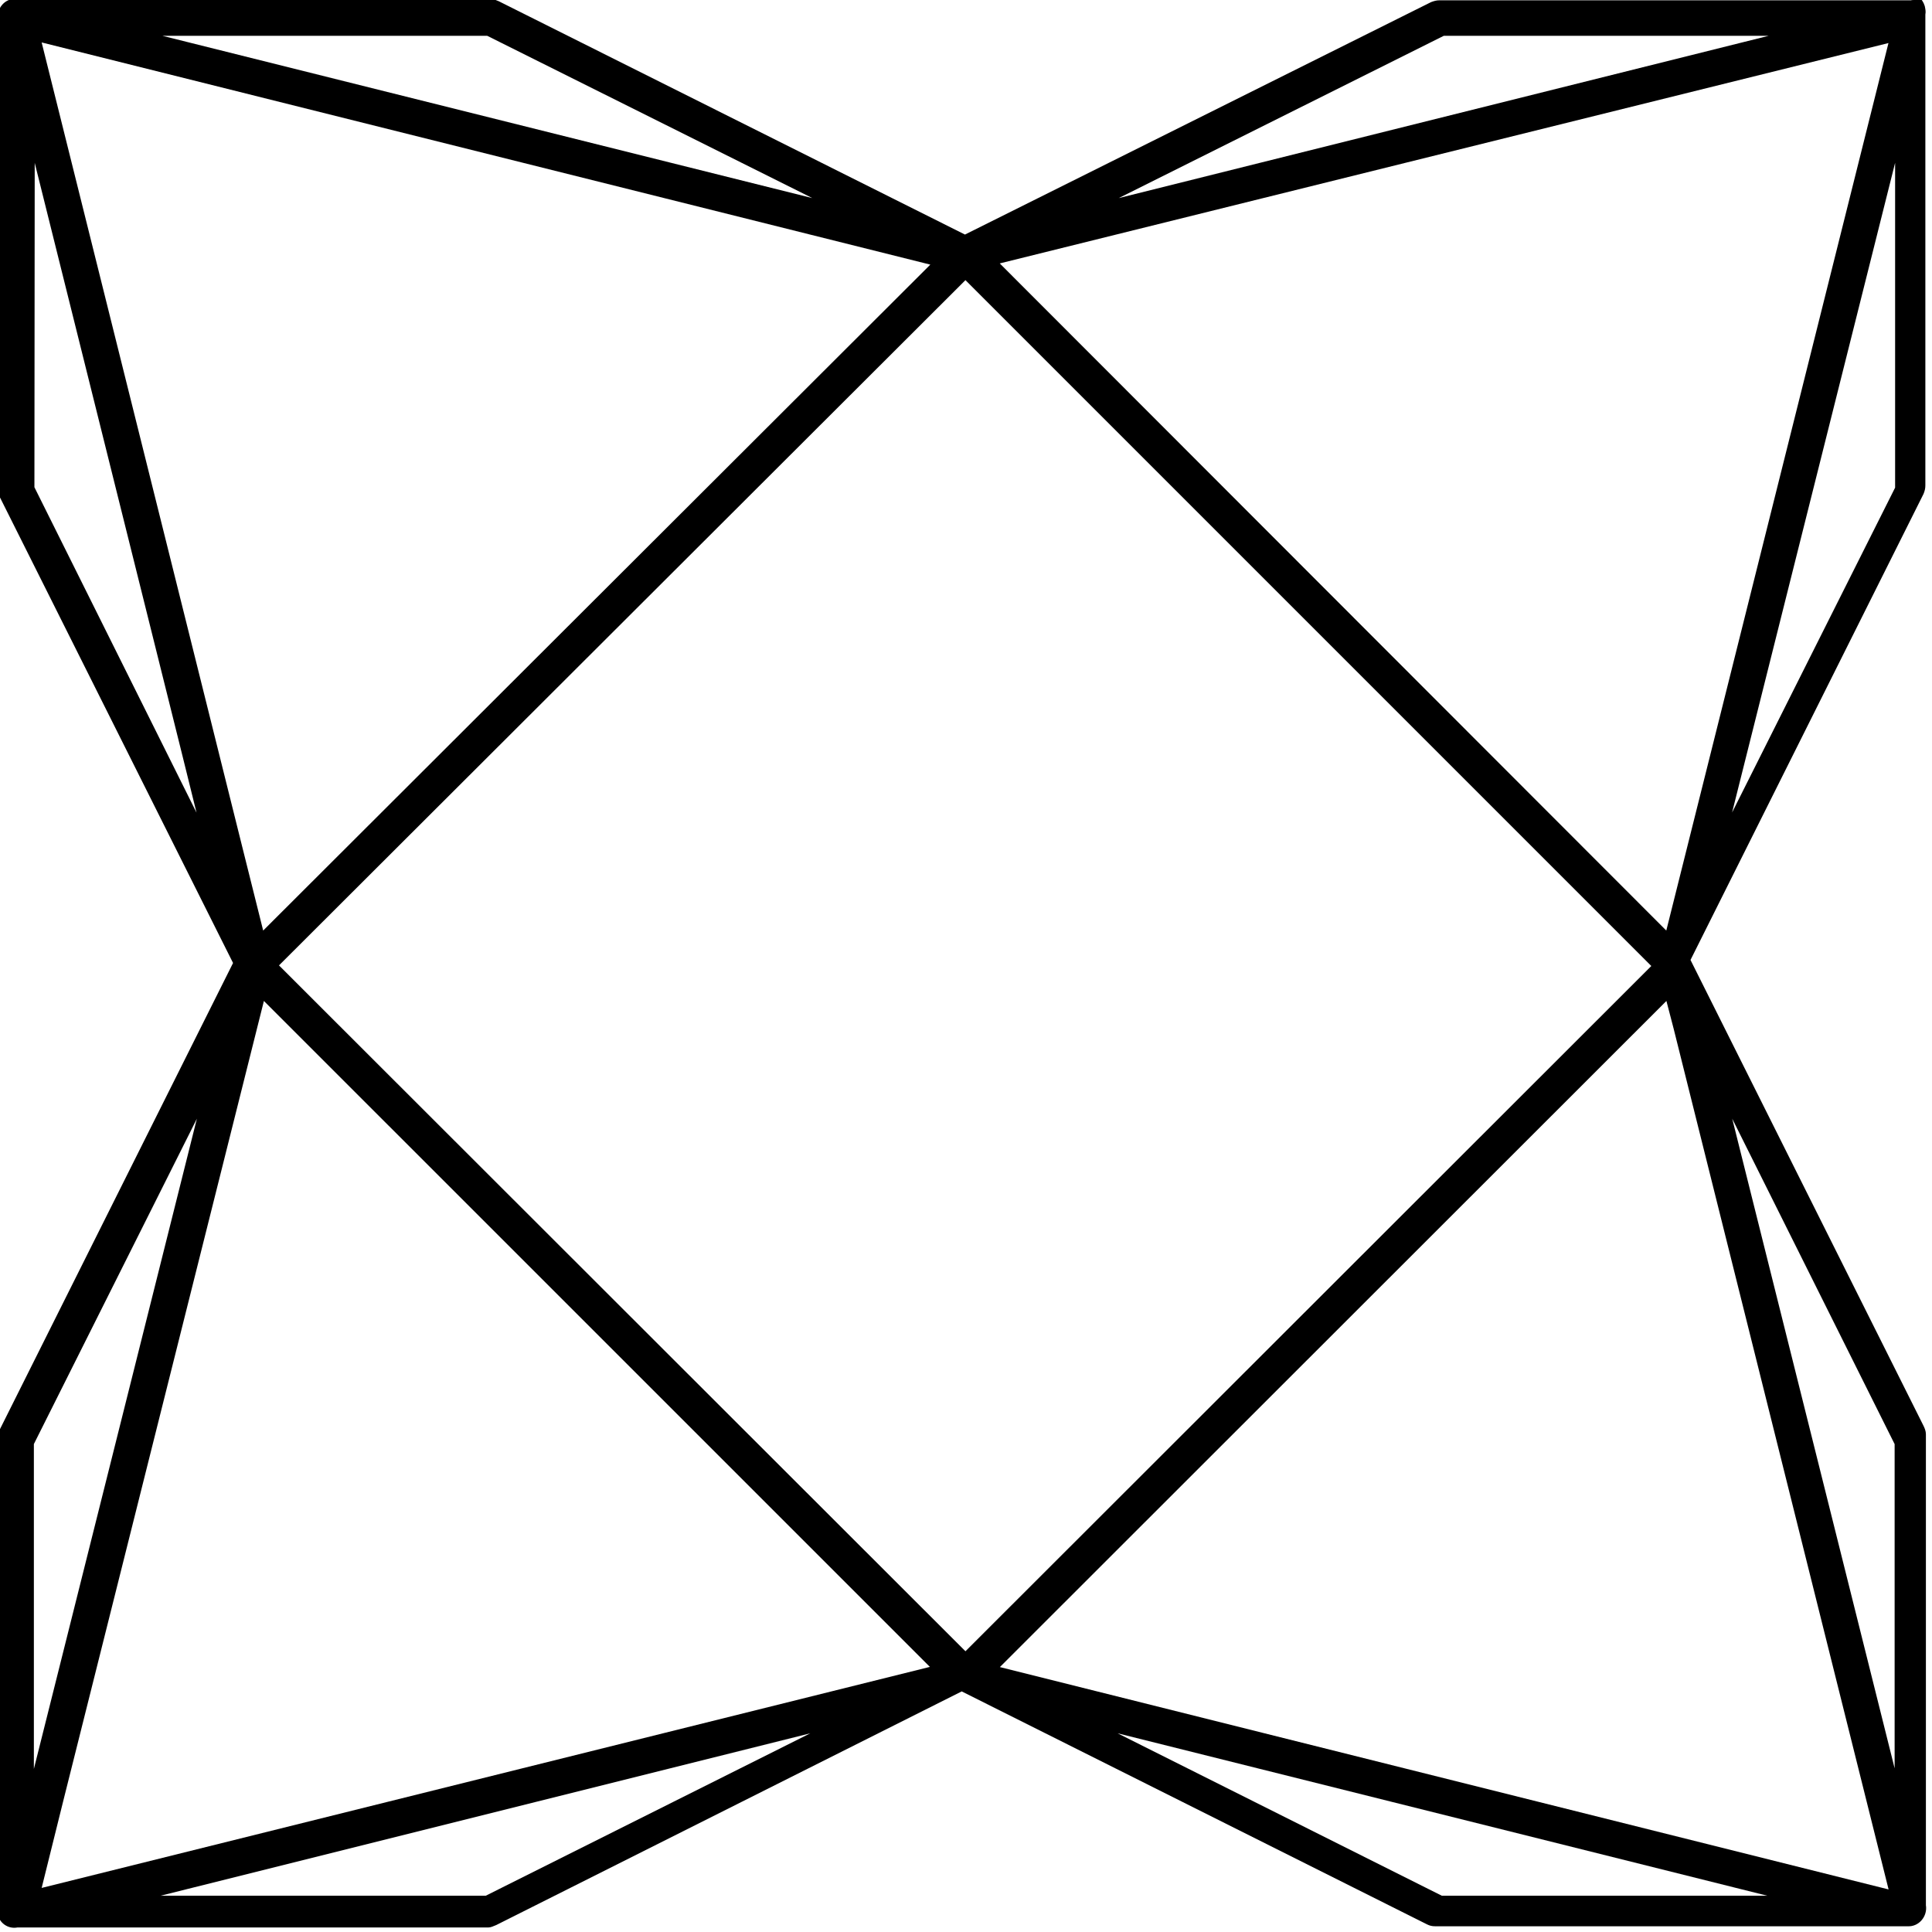 <svg viewBox="0 0 32 32" xmlns="http://www.w3.org/2000/svg"><path d="M31.713 0c-.02 0-.05 0-.06.005h-7.81c-.05 0-.09.011-.14.03l-7.72 3.85L8.26.02c-.05-.02-.09-.04-.14-.04H.29c-.02 0-.03 0-.04 0C.07-.02-.06.15-.03.31v7.8c-.001.04.01.08.03.13l3.86 7.71L0 23.67c-.02.04-.04.08-.04.13v7.785c-.02.03-.01.06-.001.1 .02.16.17.27.33.24h7.8c.04 0 .08-.02.13-.04l7.71-3.87 7.71 3.86c.04.02.08.03.13.03h7.83c.18.01.33-.16.3-.35v-7.8c0-.05-.02-.1-.04-.14L28 15.9l3.86-7.72c.02-.05.03-.09.03-.14V.24c.01-.05 0-.09-.01-.14 -.04-.131-.15-.22-.28-.224ZM2.69.593H8.07l5.385 2.688Zm21.224 0h5.381L18.53 3.281ZM.69.703l14.719 3.68 -11.05 11.03 -.32-1.28Zm30.589.01l-3.68 14.7 -11.04-11.05Zm.11 1.984v5.38l-2.7 5.38Zm-30.814 0l2.45 9.833 .23.93L.57 8.07ZM15.991 4.64L27.351 16l-11.36 11.35 -11.37-11.36Zm11.61 11.939l.12.46 3.56 14.256 -14.72-3.683Zm-23.23 0l11.031 11.03L.69 31.27l.355-1.43Zm24.32 1.95l2.69 5.39v5.37Zm-25.43 0l-2.7 10.77v-5.381Zm10.16 10.18l-5.375 2.69H2.66Zm5.09 0l10.76 2.69h-5.39Z"/></svg>